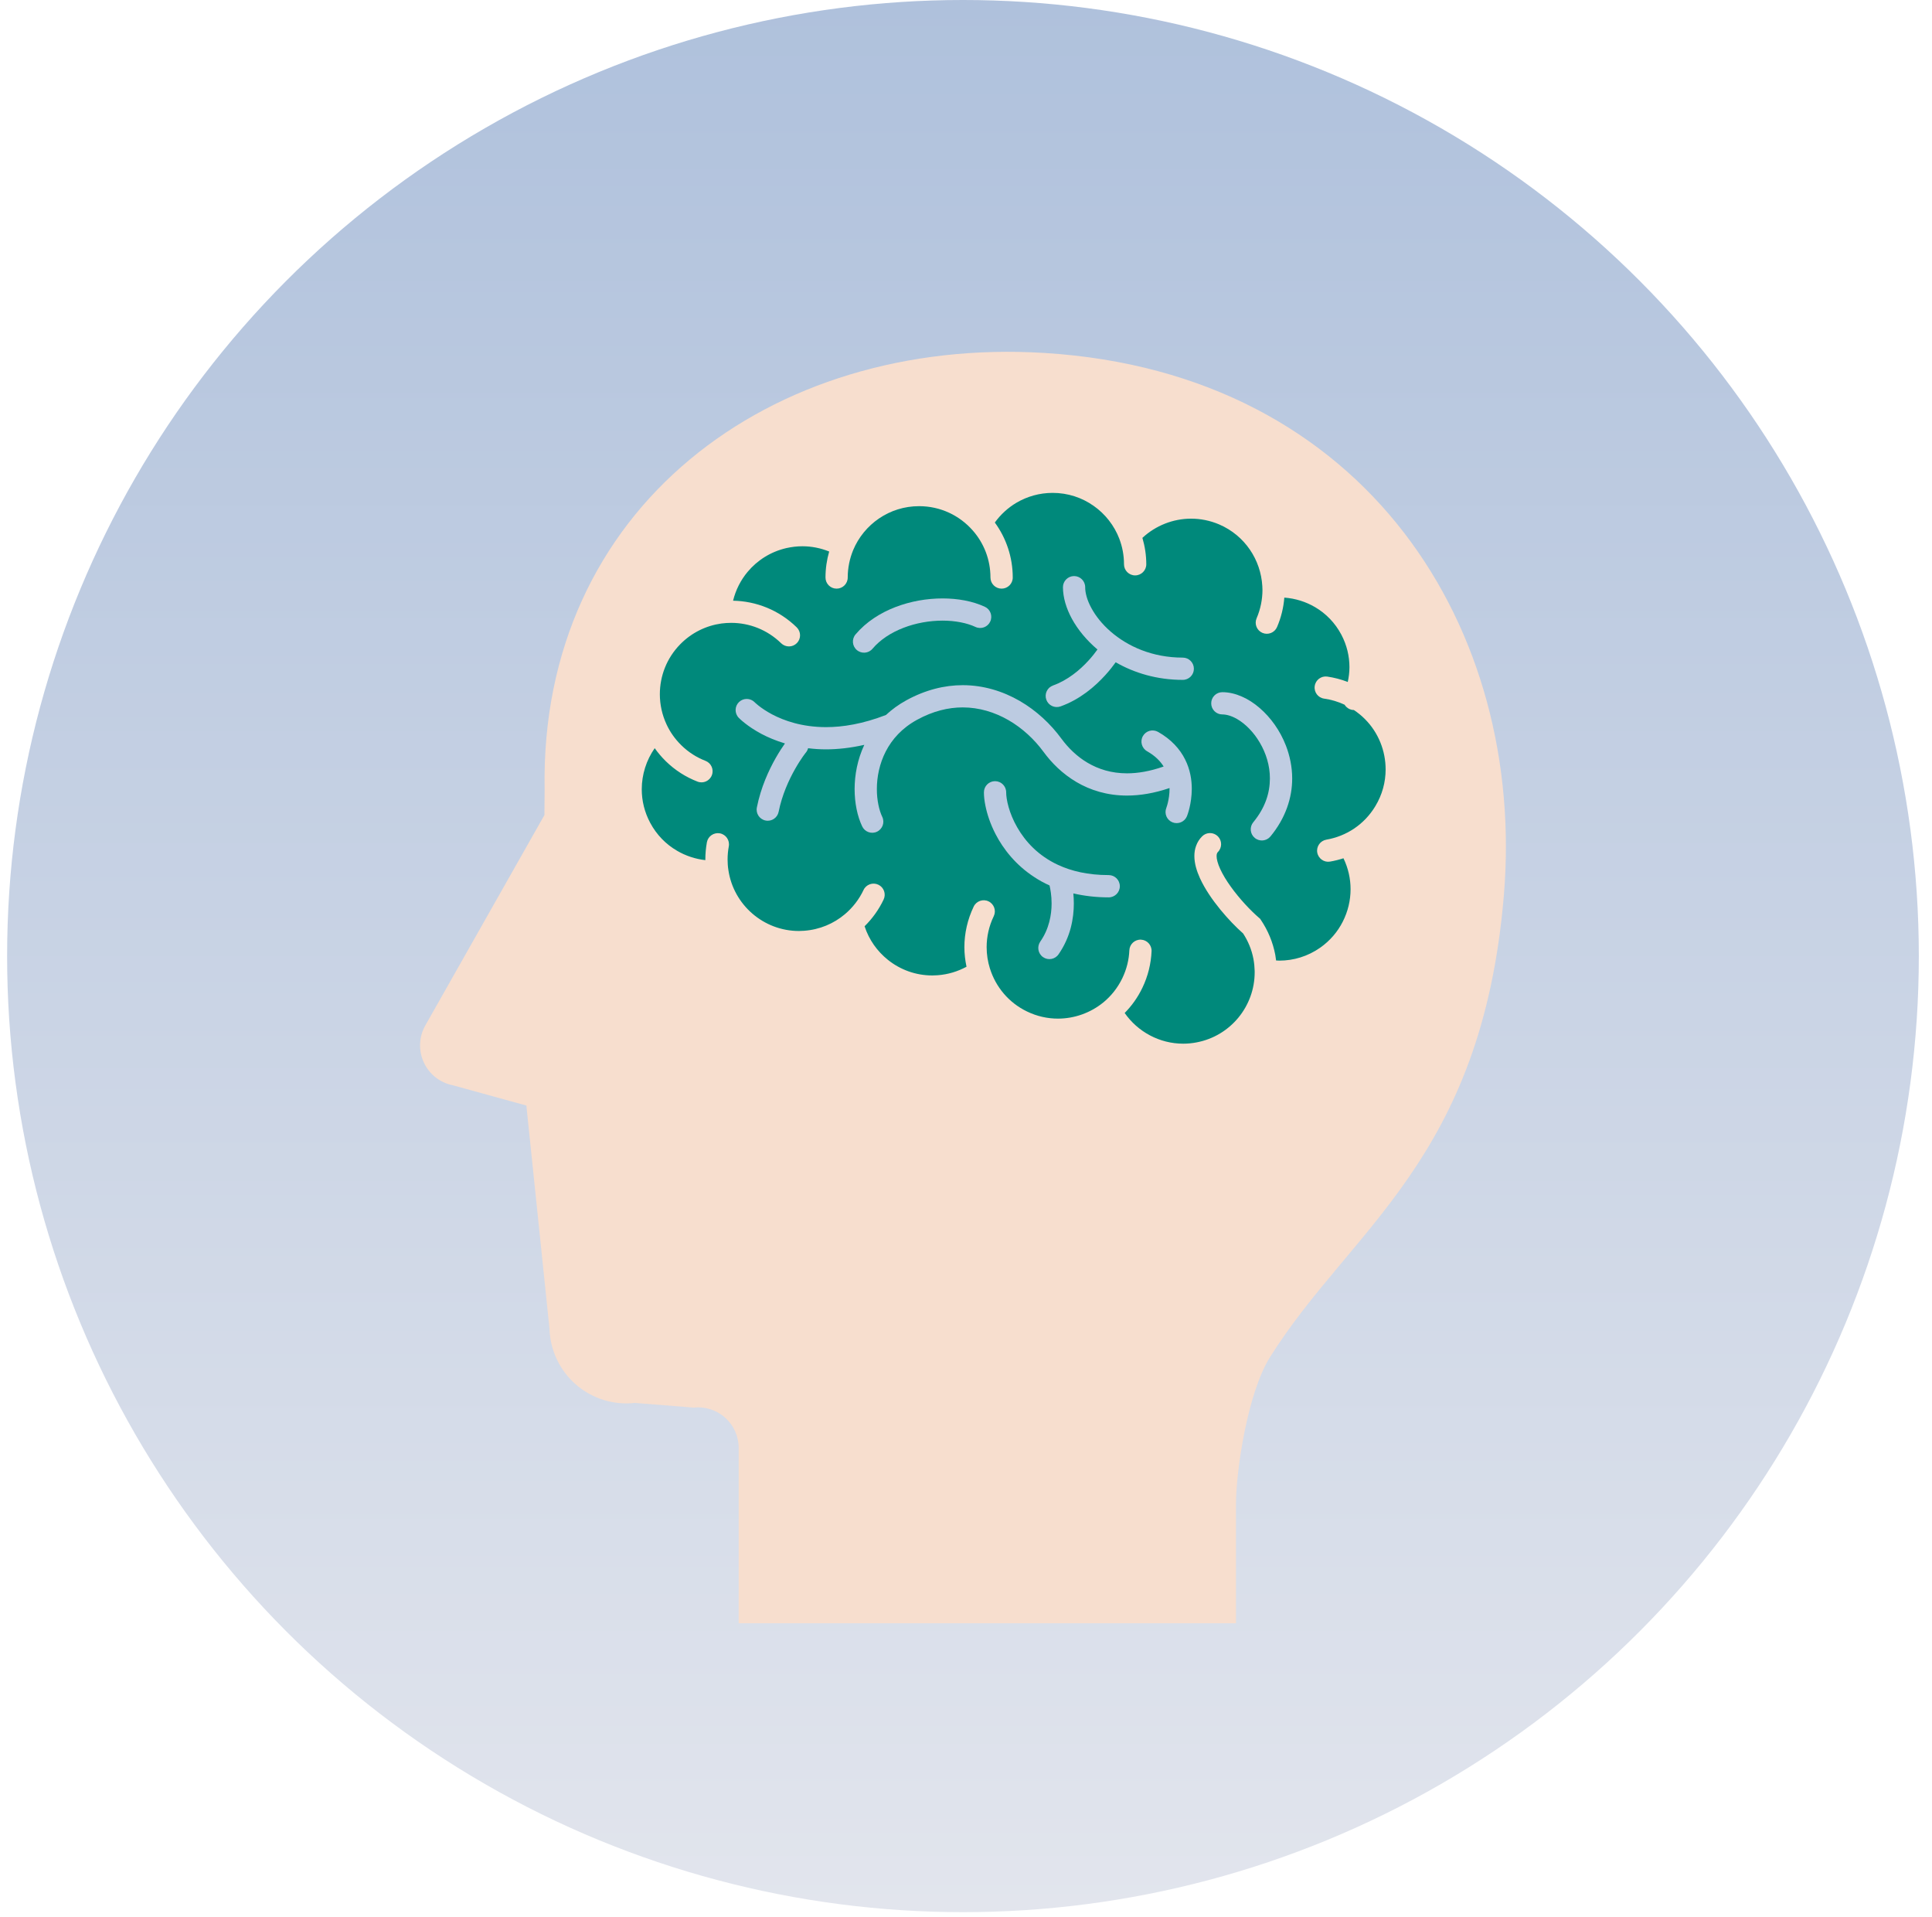 <svg width="127" height="126" viewBox="0 0 127 126" fill="none" xmlns="http://www.w3.org/2000/svg">
<circle cx="63.301" cy="62.833" r="62.833" fill="url(#paint0_linear_4741_2343)"/>
<circle cx="66.319" cy="54.791" r="26.641" fill="#00897B"/>
<path d="M72.88 57.51C71.515 57.51 70.427 57.247 69.554 56.842C68.246 56.236 67.399 55.303 66.866 54.372C66.6 53.909 66.416 53.448 66.301 53.043C66.185 52.639 66.14 52.283 66.141 52.071C66.141 51.665 65.814 51.338 65.409 51.338C65.005 51.338 64.678 51.665 64.678 52.071C64.678 52.334 64.71 52.624 64.775 52.943C64.887 53.503 65.097 54.148 65.442 54.815C65.956 55.809 66.775 56.855 67.999 57.647C68.306 57.85 68.635 58.031 68.992 58.192C69.049 58.435 69.128 58.861 69.127 59.378C69.127 59.752 69.085 60.168 68.972 60.597C68.859 61.025 68.676 61.46 68.38 61.885C68.153 62.219 68.234 62.673 68.567 62.903C68.898 63.132 69.353 63.051 69.583 62.718C69.983 62.142 70.237 61.542 70.387 60.971C70.536 60.399 70.588 59.854 70.588 59.378C70.588 59.14 70.575 58.916 70.556 58.715C71.26 58.877 72.03 58.974 72.88 58.974C73.284 58.974 73.612 58.646 73.612 58.242C73.612 57.838 73.284 57.51 72.88 57.51Z" fill="#BCCBE1"/>
<path d="M76.123 48.098C75.771 47.902 75.327 48.023 75.127 48.376C74.928 48.726 75.053 49.172 75.405 49.372C75.944 49.681 76.272 50.022 76.492 50.375C75.59 50.691 74.793 50.823 74.085 50.823C73.053 50.822 72.209 50.549 71.494 50.13C70.784 49.713 70.211 49.14 69.775 48.548C69.057 47.568 68.124 46.697 67.023 46.06C65.922 45.427 64.651 45.029 63.284 45.029C62.088 45.029 60.828 45.338 59.577 46.024C59.067 46.303 58.622 46.631 58.237 46.989C56.716 47.575 55.407 47.787 54.297 47.787C52.717 47.784 51.538 47.362 50.749 46.946C50.356 46.737 50.062 46.53 49.871 46.38C49.776 46.303 49.705 46.244 49.662 46.204L49.619 46.162L49.611 46.154C49.33 45.867 48.87 45.859 48.578 46.138C48.288 46.419 48.28 46.88 48.56 47.172C48.602 47.214 49.103 47.726 50.066 48.238C50.487 48.461 51.003 48.679 51.599 48.858C51.441 49.081 51.224 49.408 50.988 49.822C50.536 50.62 50.016 51.743 49.753 53.062C49.671 53.461 49.929 53.845 50.325 53.924C50.721 54.005 51.105 53.745 51.184 53.349C51.406 52.237 51.862 51.246 52.261 50.544C52.461 50.189 52.644 49.912 52.777 49.721C52.844 49.628 52.897 49.555 52.933 49.509C52.951 49.486 52.964 49.47 52.972 49.459L52.983 49.449L52.984 49.446C53.05 49.364 53.094 49.271 53.12 49.172C53.491 49.22 53.882 49.247 54.297 49.247C55.065 49.247 55.908 49.156 56.815 48.951C56.363 49.919 56.179 50.931 56.178 51.857C56.18 52.788 56.358 53.637 56.676 54.311C56.849 54.675 57.285 54.832 57.649 54.659C58.013 54.485 58.17 54.05 57.996 53.685C57.794 53.264 57.638 52.595 57.641 51.857C57.639 51.059 57.814 50.184 58.226 49.383C58.641 48.583 59.282 47.854 60.28 47.306C61.331 46.729 62.338 46.492 63.284 46.49C64.365 46.492 65.382 46.804 66.292 47.327C67.2 47.85 67.992 48.588 68.596 49.411C69.127 50.137 69.839 50.851 70.753 51.391C71.666 51.931 72.788 52.286 74.085 52.284C74.943 52.284 75.874 52.131 76.879 51.79L76.88 51.841C76.88 52.199 76.824 52.525 76.768 52.756C76.742 52.869 76.713 52.962 76.693 53.019C76.684 53.049 76.677 53.071 76.672 53.084L76.668 53.095V53.096C76.52 53.47 76.7 53.893 77.075 54.044C77.45 54.193 77.876 54.01 78.026 53.637C78.046 53.585 78.338 52.853 78.342 51.841C78.342 51.261 78.241 50.579 77.901 49.907C77.566 49.231 76.987 48.585 76.123 48.098Z" fill="#BCCBE1"/>
<path d="M57.354 42.635C57.858 42.041 58.573 41.574 59.388 41.261C60.203 40.944 61.11 40.787 61.961 40.787C62.788 40.787 63.56 40.939 64.124 41.203C64.493 41.373 64.927 41.212 65.094 40.846C65.263 40.48 65.104 40.044 64.739 39.877C63.922 39.499 62.961 39.33 61.961 39.328C60.933 39.328 59.862 39.512 58.861 39.896C57.865 40.28 56.939 40.867 56.241 41.692C55.978 41.999 56.017 42.46 56.324 42.72C56.633 42.983 57.096 42.943 57.354 42.635Z" fill="#BCCBE1"/>
<path d="M68.652 23.196C50.632 22.087 35.457 33.423 35.801 51.893L35.788 53.565L27.959 67.39C27.537 68.135 27.499 69.039 27.857 69.817C28.214 70.596 28.922 71.156 29.763 71.322L34.601 72.656L36.12 87.316C36.161 88.729 36.789 90.061 37.855 90.988C38.921 91.917 40.328 92.356 41.732 92.199L45.595 92.507C46.349 92.423 47.104 92.664 47.669 93.171C48.234 93.676 48.558 94.399 48.558 95.158V106.678H81.247C81.247 106.678 81.247 101.092 81.247 98.864C81.247 96.634 82.017 91.539 83.475 89.205C88.775 80.732 97.401 76.224 98.856 58.848C100.313 41.47 89.941 24.507 68.652 23.196ZM90.4 52.994C89.667 54.205 88.482 54.959 87.188 55.182C86.791 55.252 86.522 55.628 86.589 56.027C86.66 56.424 87.038 56.694 87.435 56.623C87.732 56.572 88.024 56.498 88.313 56.405C88.624 57.051 88.78 57.745 88.78 58.436C88.78 59.174 88.604 59.907 88.267 60.57C87.932 61.232 87.435 61.822 86.783 62.281C85.962 62.856 85.029 63.13 84.103 63.132C84.029 63.132 83.957 63.124 83.884 63.122C83.868 63 83.853 62.879 83.832 62.76V62.758C83.672 61.911 83.341 61.136 82.888 60.462L82.833 60.38L82.758 60.315C82.205 59.84 81.471 59.062 80.904 58.268C80.618 57.872 80.376 57.471 80.212 57.114C80.046 56.755 79.97 56.444 79.973 56.26C79.973 56.178 79.985 56.121 80.001 56.084C80.014 56.048 80.028 56.026 80.056 55.997C80.341 55.713 80.341 55.249 80.056 54.962C79.77 54.678 79.308 54.678 79.024 54.962C78.844 55.139 78.709 55.353 78.628 55.581C78.543 55.803 78.512 56.035 78.512 56.26C78.515 56.766 78.668 57.246 78.882 57.722C79.209 58.432 79.695 59.137 80.222 59.781C80.718 60.385 81.243 60.929 81.715 61.345C82.041 61.843 82.279 62.407 82.396 63.028C82.444 63.29 82.469 63.55 82.475 63.799V63.804C82.475 63.836 82.476 63.869 82.476 63.903C82.476 65.007 82.083 66.053 81.407 66.876C80.731 67.697 79.779 68.294 78.65 68.507C78.356 68.563 78.064 68.59 77.776 68.59C76.226 68.591 74.792 67.811 73.93 66.573C74.395 66.102 74.791 65.551 75.091 64.924V64.925C75.466 64.15 75.663 63.329 75.698 62.515C75.716 62.113 75.404 61.772 75.002 61.754C74.596 61.736 74.256 62.05 74.238 62.452C74.212 63.072 74.062 63.694 73.776 64.287L73.775 64.29C73.467 64.925 73.04 65.457 72.53 65.877L72.528 65.878C71.687 66.564 70.628 66.943 69.545 66.943C68.863 66.943 68.17 66.794 67.512 66.475C66.295 65.89 65.449 64.847 65.075 63.654H65.073C64.931 63.201 64.857 62.725 64.857 62.247C64.857 61.564 65.006 60.871 65.324 60.212C65.5 59.848 65.346 59.411 64.982 59.237C64.62 59.062 64.183 59.213 64.007 59.577C63.594 60.436 63.394 61.35 63.394 62.247C63.394 62.682 63.445 63.112 63.534 63.532C62.963 63.843 62.32 64.043 61.625 64.093H61.623C61.509 64.101 61.398 64.106 61.285 64.106C60.187 64.106 59.171 63.725 58.365 63.079C57.661 62.515 57.121 61.757 56.834 60.873C57.347 60.368 57.773 59.773 58.086 59.114C58.258 58.748 58.102 58.314 57.737 58.142C57.373 57.969 56.934 58.124 56.764 58.491C56.475 59.103 56.054 59.647 55.54 60.08C54.807 60.699 53.883 61.096 52.855 61.17H52.854C52.739 61.178 52.628 61.184 52.517 61.184C50.197 61.184 48.216 59.469 47.88 57.177L47.879 57.17V57.166C47.86 57.056 47.848 56.942 47.84 56.824C47.832 56.712 47.828 56.597 47.828 56.484C47.828 56.19 47.856 55.899 47.908 55.618C47.98 55.221 47.718 54.84 47.321 54.766C46.926 54.695 46.543 54.954 46.468 55.351C46.402 55.719 46.366 56.097 46.366 56.484L46.367 56.528C45.71 56.454 45.072 56.244 44.502 55.909C43.779 55.488 43.166 54.87 42.742 54.078C42.364 53.371 42.186 52.618 42.186 51.871C42.186 50.907 42.485 49.961 43.037 49.17C43.25 49.471 43.491 49.754 43.76 50.02C44.378 50.626 45.092 51.074 45.848 51.366C46.225 51.514 46.647 51.326 46.793 50.948C46.941 50.572 46.751 50.149 46.377 50.003C45.798 49.78 45.256 49.439 44.786 48.977V48.976C44.37 48.57 44.048 48.108 43.818 47.613C43.523 46.985 43.375 46.302 43.375 45.624C43.376 44.434 43.819 43.256 44.713 42.343C45.474 41.567 46.433 41.113 47.428 40.975H47.429H47.431C47.644 40.948 47.856 40.934 48.068 40.934C49.255 40.935 50.434 41.382 51.35 42.275C51.639 42.555 52.1 42.553 52.384 42.263C52.666 41.975 52.66 41.514 52.373 41.23C51.208 40.089 49.699 39.505 48.189 39.478C48.359 38.779 48.687 38.128 49.146 37.58C49.783 36.821 50.655 36.259 51.696 36.019C52.051 35.94 52.4 35.9 52.747 35.9C53.359 35.9 53.956 36.023 54.506 36.246C54.35 36.791 54.264 37.363 54.264 37.956C54.264 38.359 54.591 38.685 54.995 38.685C55.398 38.685 55.725 38.359 55.725 37.956C55.725 37.317 55.855 36.707 56.083 36.152C56.436 35.304 57.034 34.582 57.784 34.072C58.537 33.561 59.438 33.265 60.416 33.265C61.826 33.265 63.084 33.881 63.946 34.865C64.672 35.69 65.108 36.77 65.108 37.956C65.108 38.359 65.437 38.685 65.84 38.685C66.244 38.685 66.573 38.359 66.573 37.956C66.573 36.606 66.135 35.353 65.395 34.34C65.774 33.816 66.256 33.371 66.814 33.041C67.512 32.63 68.325 32.392 69.196 32.392C70.2 32.392 71.122 32.705 71.883 33.239C72.647 33.773 73.243 34.531 73.58 35.41H73.579C73.778 35.932 73.886 36.493 73.886 37.085C73.886 37.488 74.215 37.815 74.618 37.815C75.021 37.815 75.351 37.488 75.351 37.085C75.351 36.481 75.258 35.9 75.096 35.348C75.963 34.543 77.111 34.086 78.296 34.086C78.915 34.086 79.543 34.209 80.15 34.468C80.996 34.834 81.675 35.413 82.159 36.119C82.644 36.826 82.928 37.656 82.978 38.515C82.984 38.603 82.988 38.691 82.988 38.779C82.985 39.4 82.863 40.025 82.603 40.633C82.443 41.004 82.615 41.433 82.985 41.592C83.357 41.751 83.785 41.581 83.946 41.21C84.217 40.579 84.373 39.928 84.425 39.275C85.142 39.326 85.84 39.543 86.458 39.908C87.162 40.324 87.765 40.934 88.176 41.715C88.536 42.398 88.705 43.124 88.706 43.844C88.706 44.173 88.666 44.499 88.595 44.819C88.157 44.647 87.701 44.531 87.246 44.464C86.849 44.409 86.477 44.688 86.423 45.088C86.365 45.489 86.644 45.858 87.042 45.913C87.502 45.978 87.955 46.11 88.387 46.314C88.462 46.439 88.578 46.542 88.722 46.605C88.811 46.644 88.906 46.663 88.999 46.663C89.269 46.843 89.514 47.046 89.734 47.267L89.735 47.269C90.613 48.153 91.084 49.347 91.084 50.567C91.084 51.395 90.865 52.233 90.4 52.994Z" fill="#F7DECE"/>
<path d="M82.806 46.531C82.444 46.218 82.054 45.961 81.642 45.782C81.229 45.599 80.794 45.49 80.349 45.49C79.945 45.49 79.619 45.818 79.619 46.222C79.619 46.626 79.945 46.952 80.349 46.952C80.618 46.952 80.956 47.045 81.316 47.252C81.852 47.559 82.409 48.112 82.811 48.802C83.22 49.493 83.48 50.313 83.477 51.163C83.475 52.096 83.181 53.071 82.383 54.039C82.128 54.349 82.171 54.811 82.482 55.067C82.794 55.326 83.256 55.28 83.512 54.972C84.515 53.759 84.943 52.417 84.942 51.163C84.942 50.401 84.786 49.67 84.531 49.005C84.144 48.007 83.53 47.156 82.806 46.531Z" fill="#C0CDE2"/>
<path d="M77.75 43.218C75.741 43.218 74.128 42.477 73.011 41.509C72.453 41.026 72.026 40.486 71.746 39.968C71.461 39.451 71.332 38.959 71.335 38.59C71.335 38.187 71.007 37.859 70.605 37.859C70.2 37.859 69.873 38.187 69.873 38.59C69.876 39.276 70.09 39.982 70.461 40.666C70.852 41.38 71.421 42.074 72.142 42.684C71.997 42.885 71.797 43.148 71.539 43.426C70.983 44.034 70.18 44.707 69.22 45.049C68.843 45.183 68.643 45.601 68.779 45.982C68.914 46.363 69.331 46.559 69.713 46.425C71.014 45.958 71.986 45.105 72.648 44.379C72.942 44.057 73.17 43.76 73.34 43.524C74.549 44.221 76.043 44.681 77.75 44.681C78.154 44.681 78.48 44.354 78.48 43.951C78.48 43.547 78.154 43.218 77.75 43.218Z" fill="#BCCBE1"/>
<defs>
<linearGradient id="paint0_linear_4741_2343" x1="63.301" y1="0" x2="63.301" y2="125.665" gradientUnits="userSpaceOnUse">
<stop stop-color="#AFC1DC"/>
<stop offset="1" stop-color="#E2E5ED"/>
</linearGradient>
</defs>
</svg>
